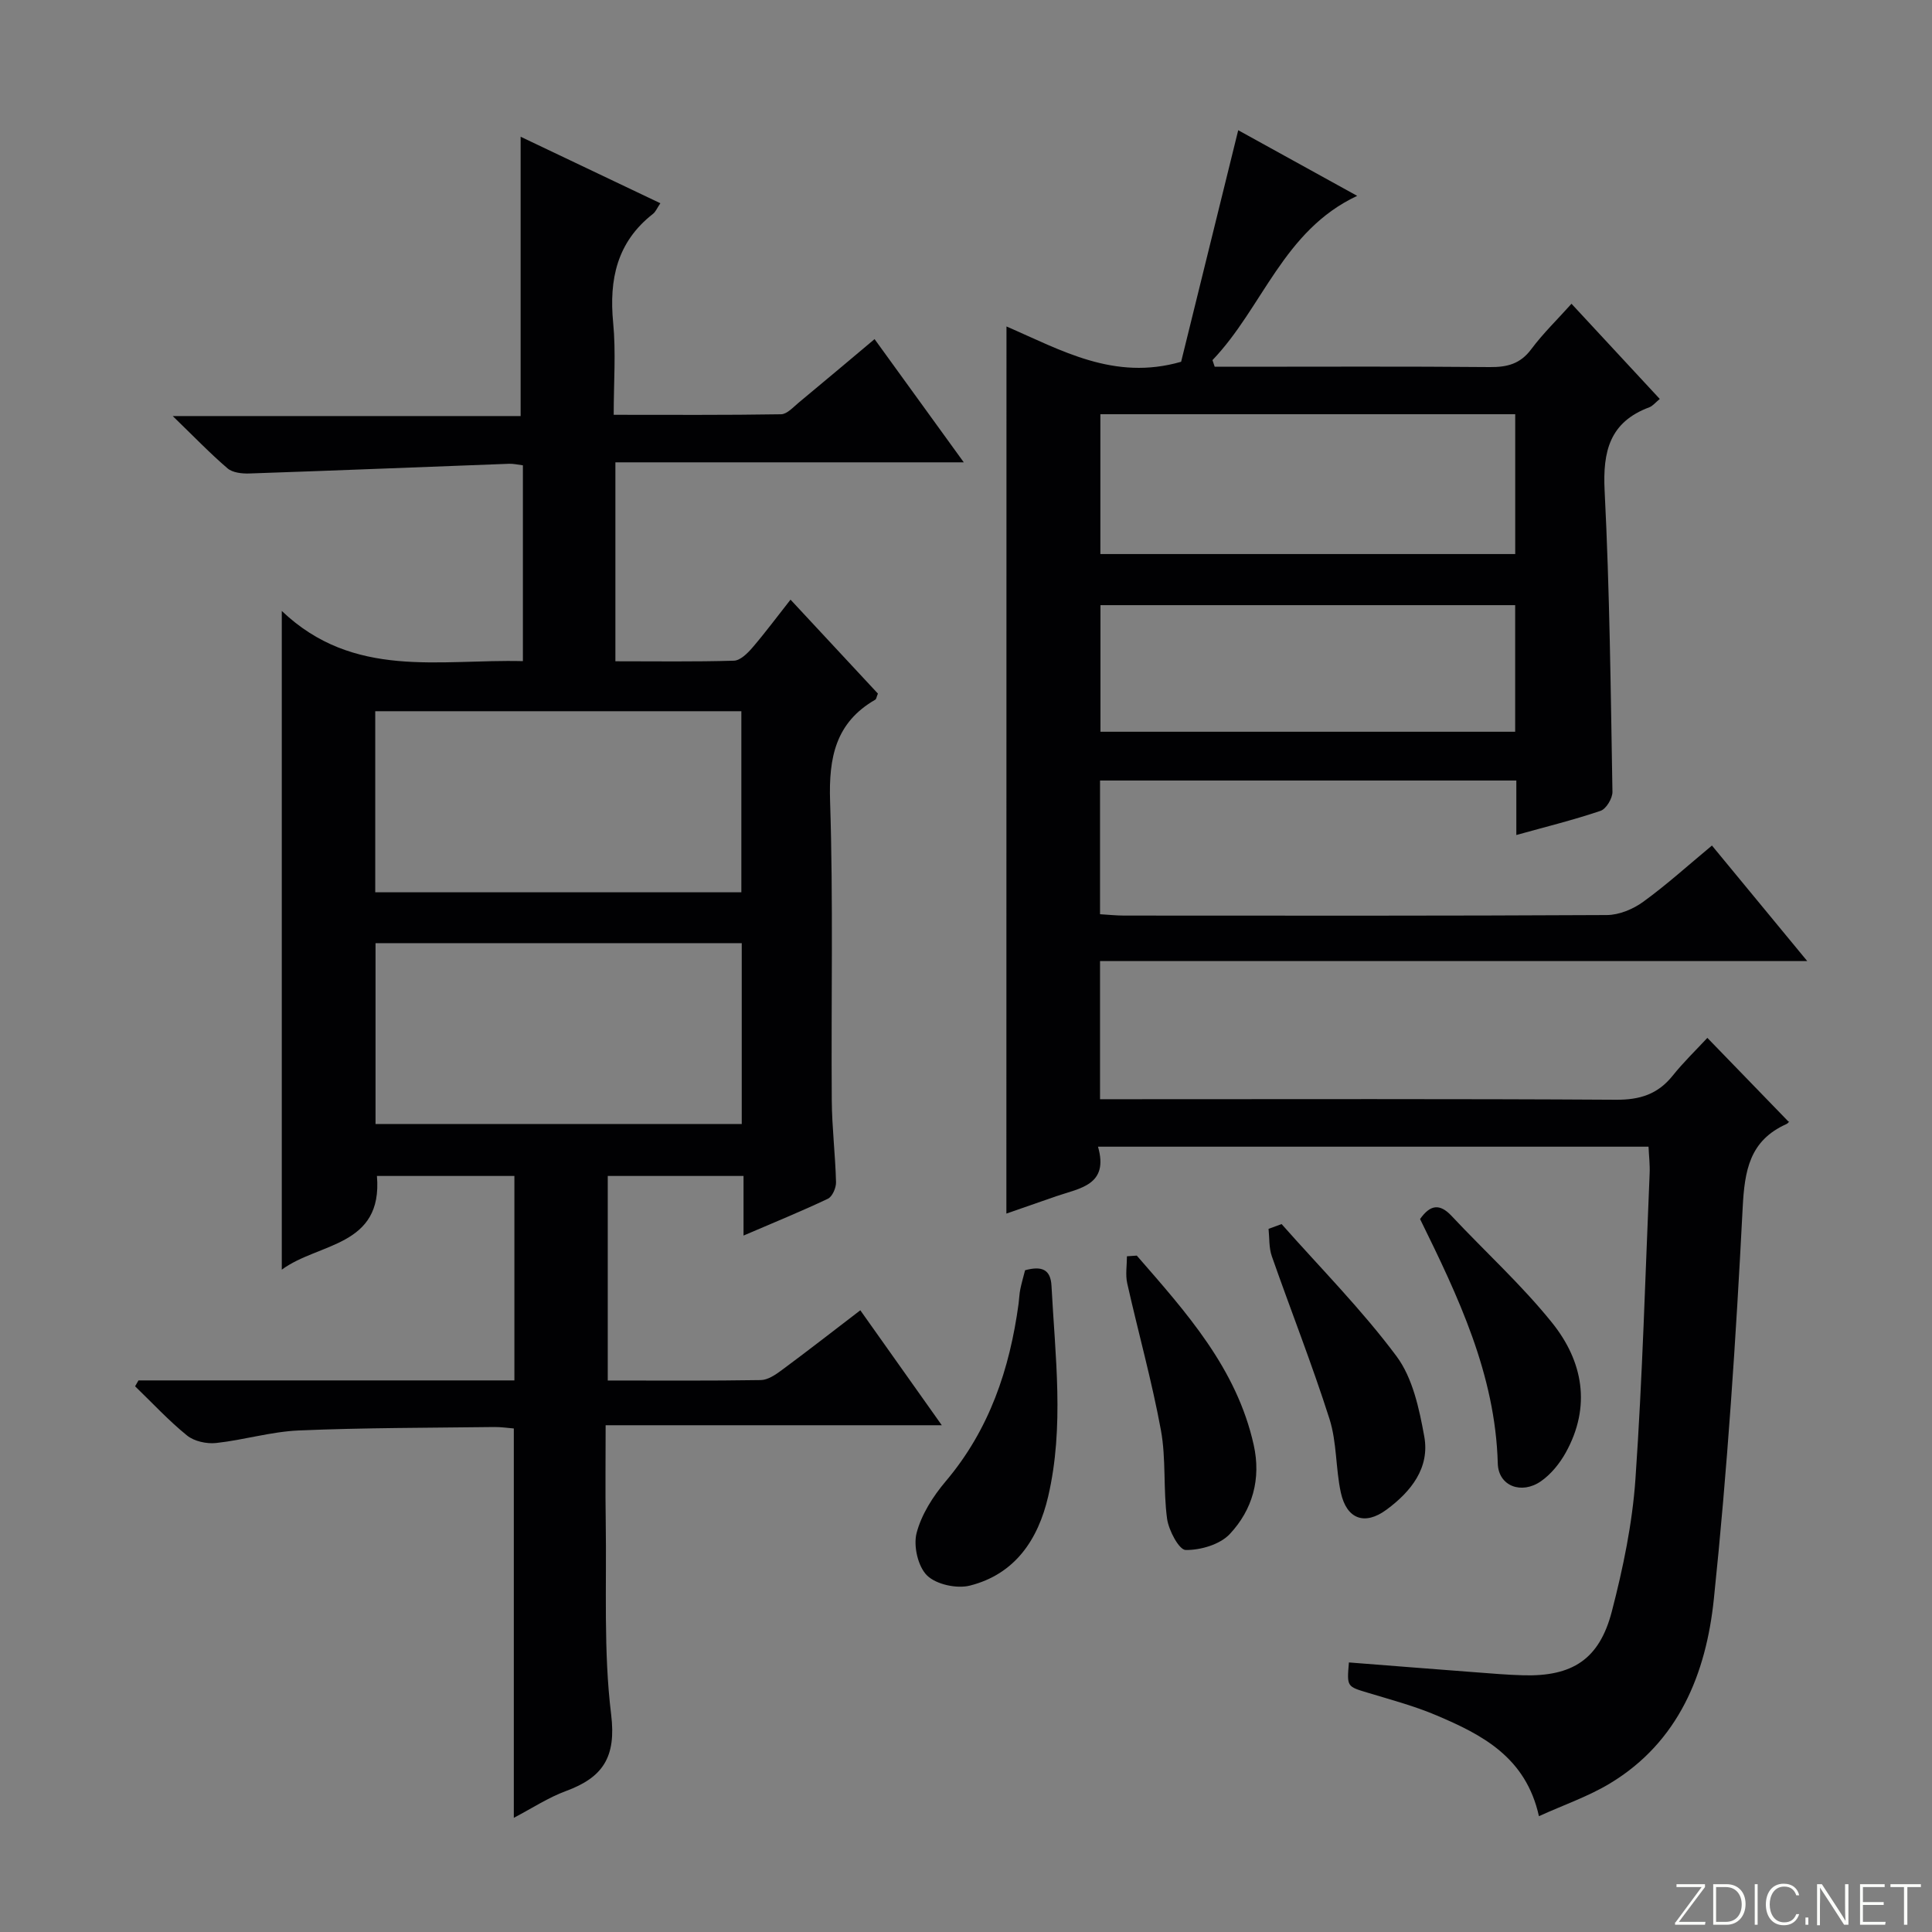 <svg enable-background="new 0 0 400 400" viewBox="0 0 400 400" xmlns="http://www.w3.org/2000/svg"><rect x="0" y="0" width="400" height="400" fill="#808080" stroke="none"/><g fill="#fbfcfa"><path d="m346.9 398 5.4-7.3h-5.2v-.6h5.9v.6l-5.4 7.2h5.5l-.1.6h-6.2v-.5z"/><path d="m354.7 390.1h2.8c2.3 0 3.9 1.6 3.9 4.1s-1.6 4.3-3.9 4.3h-2.8zm.6 7.8h2c2.2 0 3.3-1.6 3.3-3.6 0-1.8-1-3.6-3.3-3.6h-2z"/><path d="m363.9 390.1v8.4h-.6v-8.4z"/><path d="m372.5 396.3c-.4 1.3-1.4 2.3-3.2 2.3-2.4 0-3.7-1.9-3.7-4.3 0-2.3 1.2-4.3 3.7-4.3 1.8 0 2.9 1 3.2 2.4h-.6c-.4-1.1-1.1-1.8-2.5-1.8-2.1 0-3 1.9-3 3.7s.9 3.7 3 3.7c1.4 0 2.1-.7 2.5-1.7z"/><path d="m373.8 398.5v-1.5h.6v1.5z"/><path d="m376.2 398.5v-8.4h1c1.3 2 4.4 6.7 4.9 7.6-.1-1.2-.1-2.4-.1-3.8v-3.8h.7v8.4h-.9c-1.2-1.9-4.4-6.8-5-7.7.1 1.1 0 2.3 0 3.9v3.9h-.6z"/><path d="m390 394.4h-4.3v3.5h4.7l-.1.6h-5.2v-8.4h5.1v.6h-4.5v3.1h4.3v.7z"/><path d="m394.2 390.7h-2.8v-.6h6.3v.6h-2.8v7.8h-.7z"/></g><path d="m208.38 67.59c11.33 4.9 22.26 11.32 36.16 7.31 3.75-15.2 7.71-31.26 11.82-47.94 7.92 4.37 15.97 8.81 24.63 13.59-15.32 7.17-19.56 23.15-29.96 34.01.15.46.31.92.46 1.37h4.49c17.5 0 34.99-.09 52.49.07 3.59.03 6.29-.66 8.55-3.69 2.47-3.31 5.48-6.22 8.34-9.42 6.14 6.62 12.12 13.07 18.28 19.71-.91.74-1.45 1.45-2.16 1.72-8.2 3.06-9.67 9.09-9.26 17.28 1.05 20.76 1.26 41.56 1.62 62.34.02 1.34-1.29 3.53-2.45 3.93-5.61 1.9-11.39 3.32-17.45 5.01 0-3.88 0-7.36 0-11.28-28.79 0-57.31 0-86.19 0v27.68c1.75.1 3.36.28 4.96.28 33.32.02 66.65.07 99.97-.11 2.54-.01 5.44-1.22 7.54-2.75 4.83-3.5 9.28-7.54 14.22-11.64 6.45 7.81 12.73 15.43 19.73 23.92-49.37 0-97.71 0-146.42 0v28.6h5.88c33.66 0 67.32-.1 100.97.11 4.92.03 8.62-1.14 11.69-4.96 2.28-2.85 4.93-5.4 7.2-7.85 5.81 6 11.19 11.55 16.82 17.36.34-.4.04.26-.46.49-7.63 3.43-8.65 9.59-9.05 17.36-1.39 27.04-3.16 54.08-5.97 81.01-1.6 15.34-7.24 29.53-21.49 38.13-4.47 2.7-9.52 4.43-14.72 6.79-2.7-12.21-11.75-16.86-21.21-20.87-4.56-1.94-9.41-3.23-14.17-4.67-4.38-1.32-4.4-1.23-3.96-6.29 8.7.68 17.41 1.37 26.12 2.03 3.31.25 6.63.54 9.95.63 10.17.28 15.78-3.28 18.36-13.21 2.33-8.97 4.25-18.2 4.89-27.41 1.46-21.06 2.04-42.18 2.94-63.28.08-1.78-.14-3.57-.23-5.54-38.05 0-75.63 0-113.98 0 2.29 7.96-3.74 8.57-8.65 10.26-3.41 1.17-6.81 2.37-10.32 3.59.02-61.33.02-122.17.02-183.67zm19.44 18.17v28.95h85.89c0-9.73 0-19.16 0-28.95-28.57 0-56.98 0-85.89 0zm85.88 39.53c-28.79 0-57.19 0-85.86 0v26.21h85.86c0-8.75 0-17.19 0-26.21z" fill="#010103"/><path d="m28.67 285.8h77.83c0-14.15 0-28.04 0-42.33-9.37 0-18.91 0-28.46 0 1.25 14.73-12.1 13.77-19.7 19.4 0-45.36 0-90.03 0-136.38 14.9 14.19 32.61 9.95 49.92 10.39 0-13.66 0-26.91 0-40.54-.99-.12-1.92-.35-2.85-.32-17.93.67-35.86 1.4-53.79 2.01-1.52.05-3.46-.16-4.51-1.06-3.63-3.11-6.96-6.58-11.35-10.83h72.03c0-19.53 0-38.56 0-57.83 9.26 4.41 18.95 9.01 28.93 13.77-.66.96-.96 1.76-1.54 2.21-7.45 5.82-9.1 13.55-8.23 22.55.59 6.08.11 12.27.11 19.04 11.79 0 23.22.08 34.65-.11 1.23-.02 2.51-1.46 3.64-2.4 5.11-4.23 10.18-8.51 15.72-13.16 6.13 8.47 12.03 16.61 18.47 25.51-24.45 0-48.11 0-72.13 0v41.19c8.3 0 16.42.12 24.54-.12 1.31-.04 2.8-1.51 3.8-2.67 2.68-3.12 5.13-6.43 7.92-9.97 6.27 6.75 12.24 13.16 18.09 19.45-.29.7-.32 1.13-.54 1.26-8.23 4.74-9.65 11.98-9.36 20.99.67 20.64.2 41.32.35 61.98.04 5.64.74 11.28.88 16.93.03 1.16-.76 2.99-1.69 3.43-5.52 2.62-11.19 4.92-17.46 7.62 0-4.46 0-8.2 0-12.34-9.53 0-18.6 0-28.11 0v42.35c10.75 0 21.22.08 31.68-.09 1.47-.02 3.06-1.11 4.34-2.06 5.33-3.94 10.56-8.02 16.27-12.39 5.56 7.84 10.89 15.36 16.87 23.8-23.49 0-46.12 0-69.6 0 0 7.14-.08 13.56.02 19.98.21 13.31-.49 26.75 1.12 39.9 1.09 8.88-1.74 13.05-9.37 15.86-3.66 1.35-7 3.56-10.78 5.54 0-27.09 0-53.62 0-80.61-1.17-.09-2.61-.32-4.06-.3-13.48.17-26.96.14-40.43.71-5.74.24-11.41 1.98-17.15 2.6-1.96.21-4.53-.35-6.01-1.55-3.83-3.1-7.2-6.76-10.76-10.19.25-.42.47-.82.7-1.22zm49.02-101.06h75.8c0-12.63 0-25 0-37.49-25.4 0-50.46 0-75.8 0zm75.88 10.53c-25.56 0-50.52 0-75.82 0v37.44h75.82c0-12.54 0-24.78 0-37.44z" fill="#010103"/><path d="m212.23 262.99c3.43-.93 5.29-.21 5.47 3.22.76 14.56 2.68 29.17-.69 43.63-2.08 8.93-6.87 16.08-16.2 18.44-2.71.69-6.97-.23-8.87-2.09-1.89-1.85-2.86-6.12-2.17-8.79 1-3.84 3.4-7.6 6.02-10.7 9.05-10.69 13.26-23.23 15.1-36.81.13-.99.15-1.99.35-2.96.26-1.27.63-2.53.99-3.94z" fill="#010103"/><path d="m265.34 253.43c8.01 9.06 16.59 17.7 23.79 27.36 3.35 4.5 4.71 10.88 5.75 16.62 1.18 6.53-2.78 11.43-7.8 15.14-4.53 3.35-8.28 1.98-9.48-3.55-1.08-5.01-.81-10.38-2.34-15.21-3.62-11.36-8.01-22.47-11.95-33.72-.61-1.75-.47-3.76-.67-5.65.9-.32 1.8-.66 2.7-.99z" fill="#010103"/><path d="m235.36 259.96c10.2 11.73 20.67 23.29 24.21 39.21 1.56 7.02-.25 13.42-4.96 18.44-2.04 2.17-6.04 3.34-9.13 3.3-1.37-.02-3.52-4.07-3.85-6.48-.82-6.05-.18-12.33-1.27-18.3-1.88-10.22-4.7-20.27-6.98-30.43-.4-1.78-.06-3.73-.06-5.6.68-.04 1.36-.09 2.04-.14z" fill="#010103"/><path d="m294.01 252.39c2.08-2.95 4.04-3.29 6.52-.65 6.91 7.38 14.46 14.23 20.78 22.08 6.45 8.01 8.17 17.38 2.85 26.95-1.25 2.24-3.04 4.46-5.13 5.91-4.02 2.79-8.8 1.01-8.93-3.68-.51-18.51-8.23-34.61-16.09-50.61z" fill="#010103"/></svg>